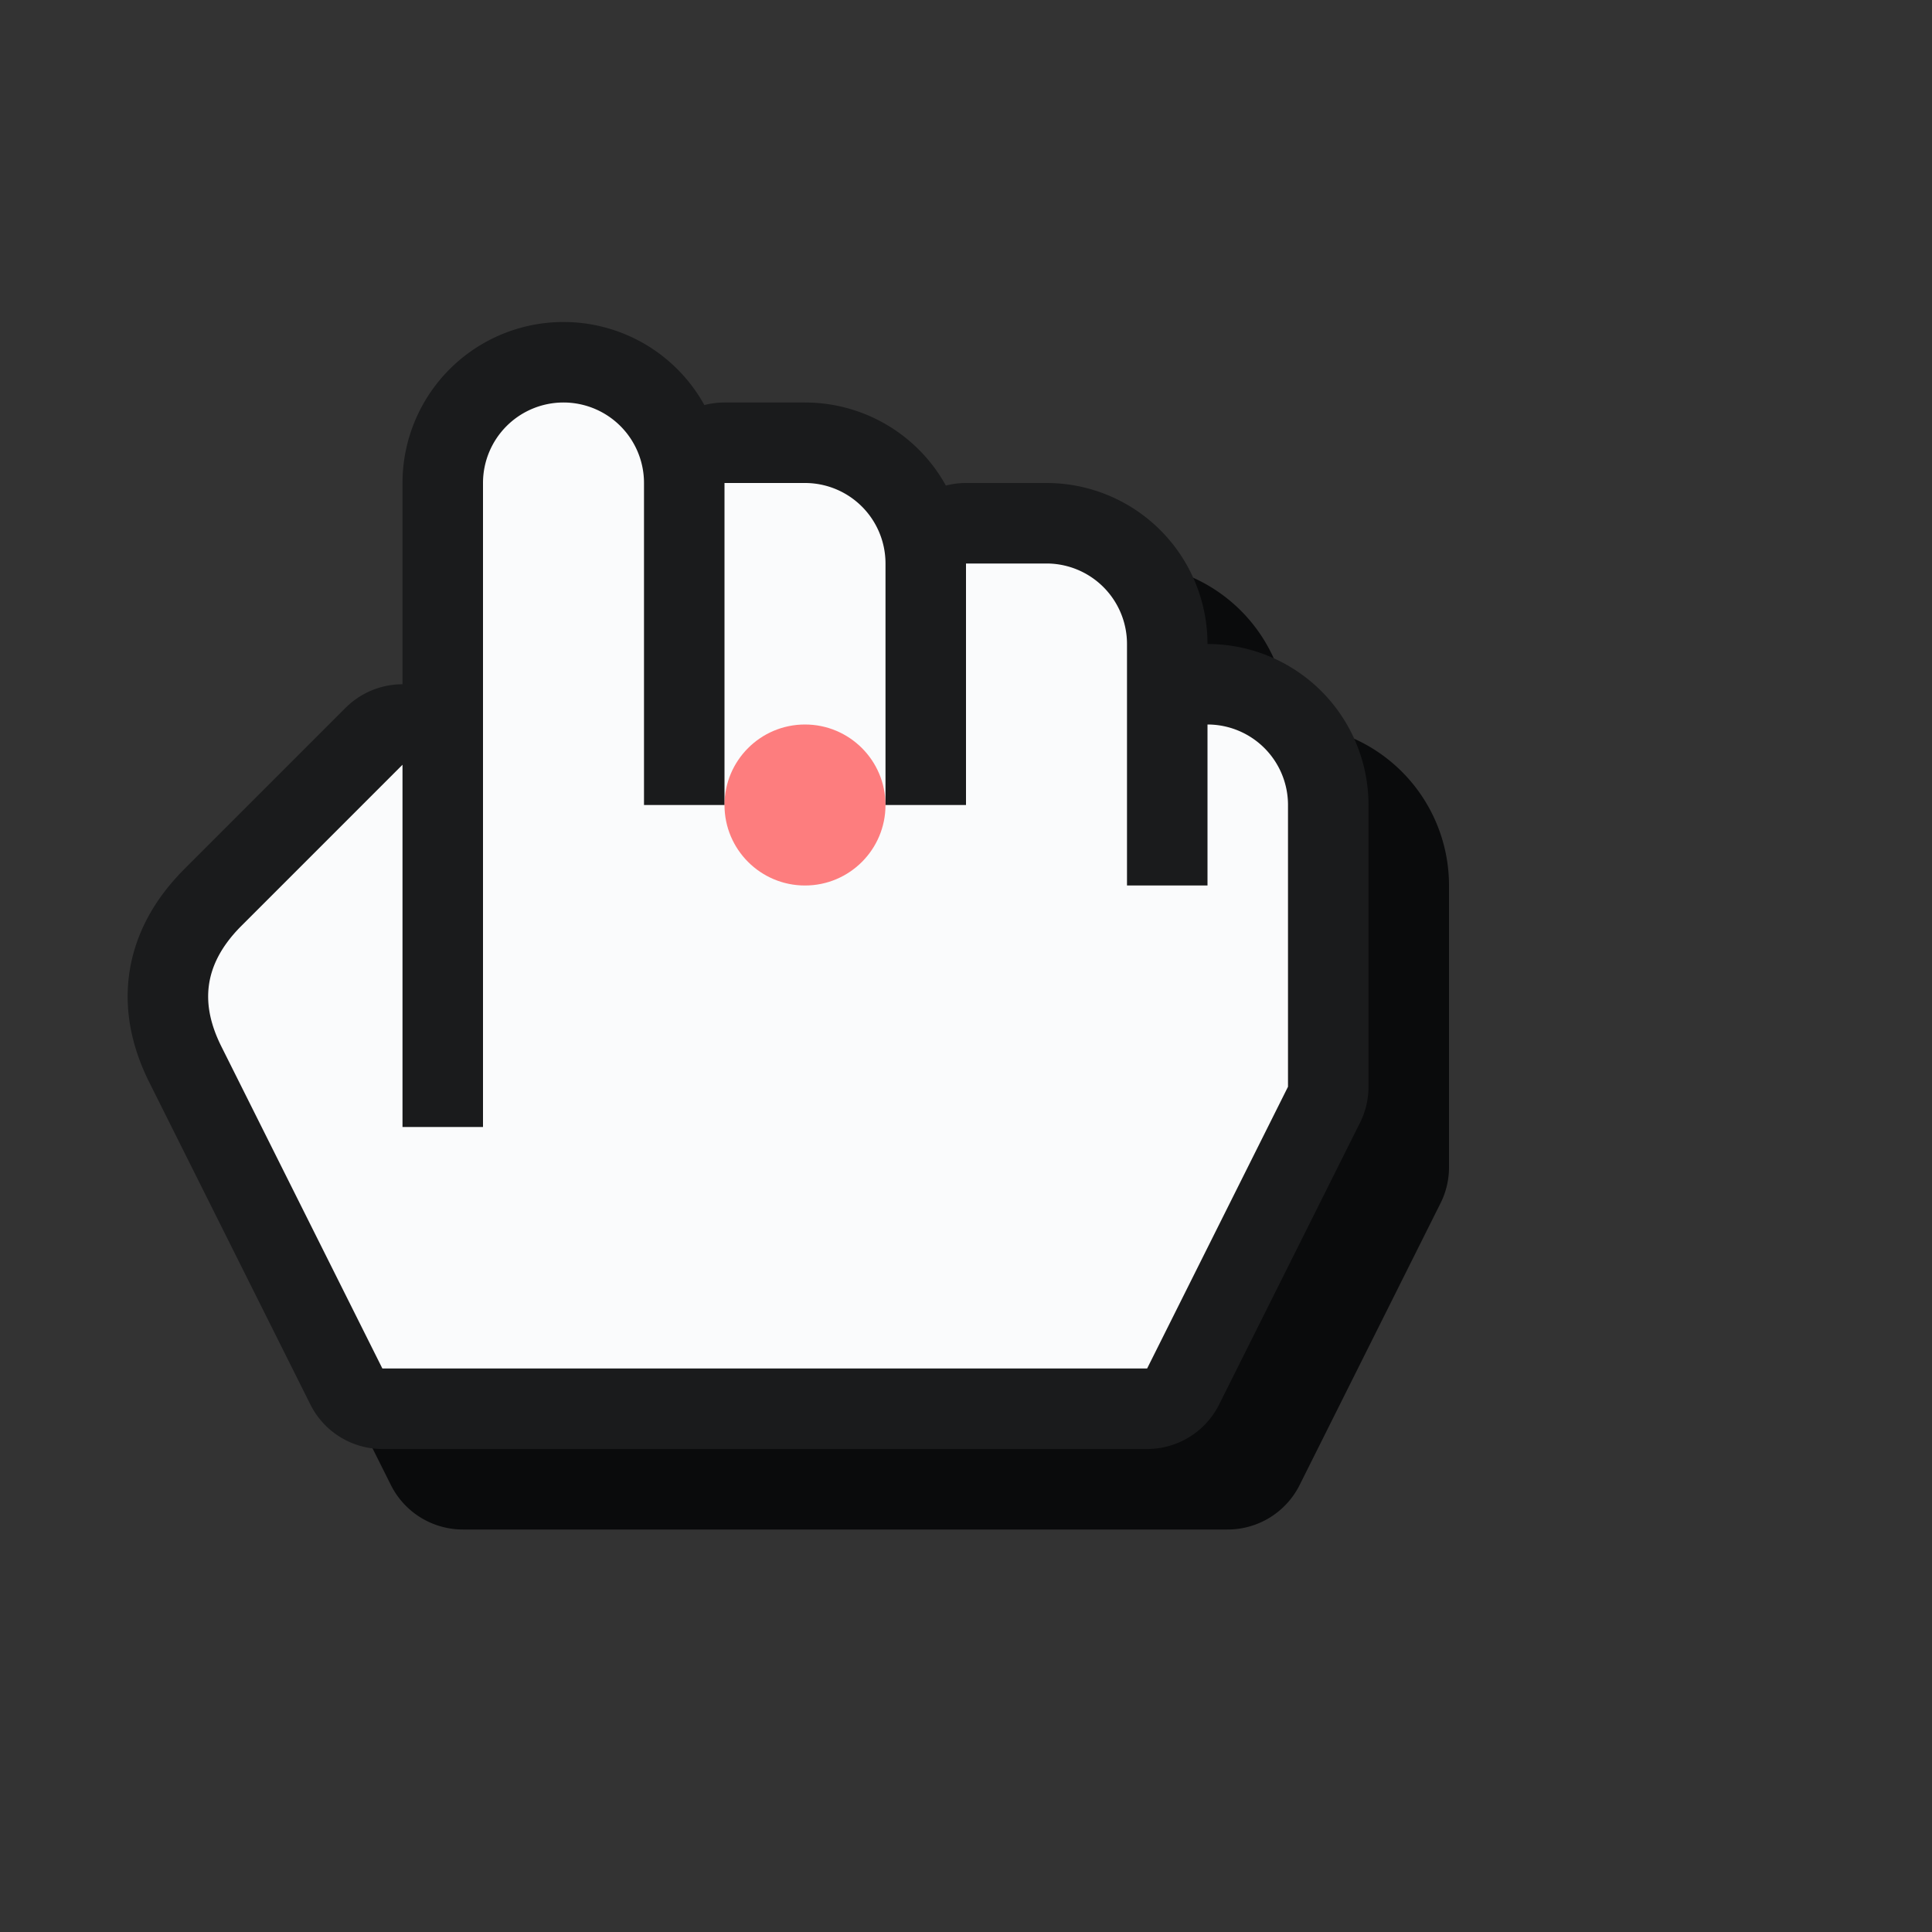 <?xml version="1.0" encoding="UTF-8"?>
<svg width="24" height="24" version="1.1" xmlns="http://www.w3.org/2000/svg" xmlns:xlink="http://www.w3.org/1999/xlink">
	<rect width="100%" height="100%" fill="#333333" stroke="none"/>
	<defs>
		<path id="c" class="left(-1,22)" d="m7 5a1 1 0 0 0-1 1v8h-1v-4.5l-2 2c-0.5 0.5-0.5 1-0.25 1.5l2 4h9.5l1.75-3.5v-3.5a1 1 0 0 0-1-1v2h-1v-3a1 1 0 0 0-1-1h-1v3h-1v-3a1 1 0 0 0-1-1h-1v4h-1v-4a1 1 0 0 0-1-1z"/>
	</defs>
	<use xlink:href="#c" style="fill:#0a0b0c;stroke:#0a0b0c;stroke-width:2;stroke-linejoin:round;opacity:.1" x="1" y="1"/>
	<use xlink:href="#c" style="fill:#1a1b1c;stroke:#1a1b1c;stroke-width:2;stroke-linejoin:round"/>
	<use xlink:href="#c" style="fill:#fafbfc"/>
	<circle id="hot" class="left(-1,22)" cx="10" cy="10" r="1" style="fill:#f00;opacity:.5"/>
</svg>
